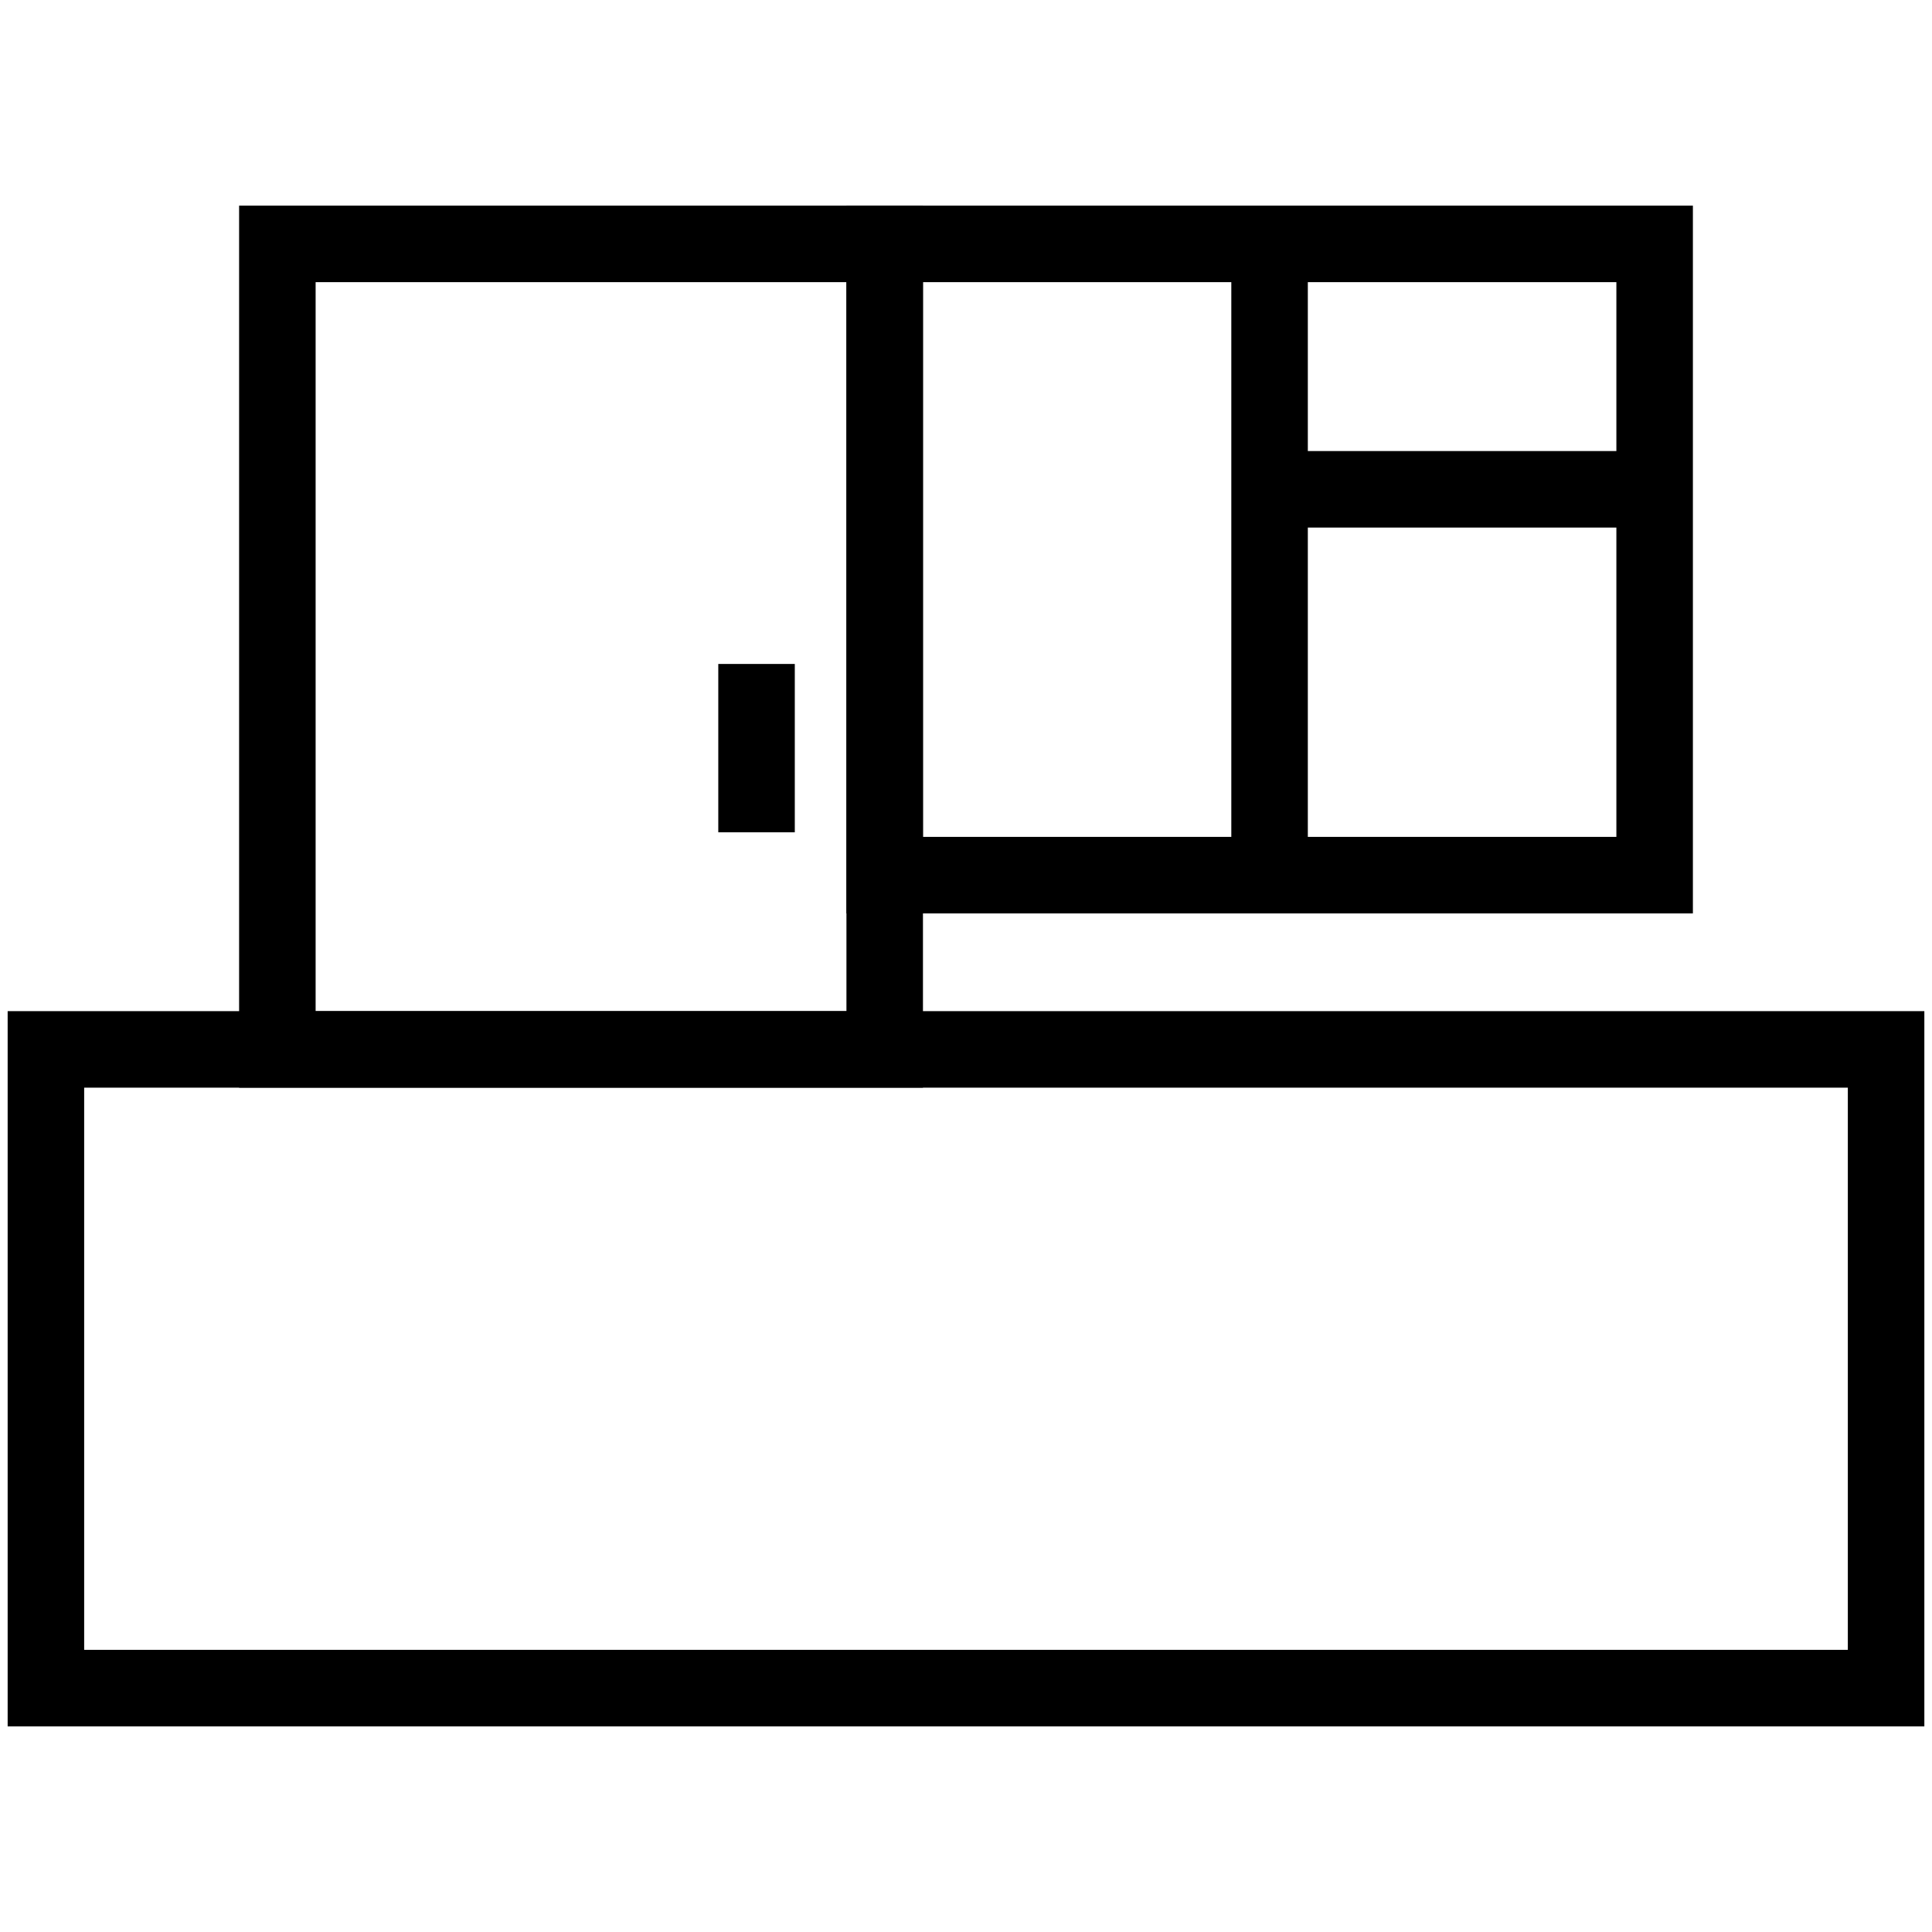 <svg id="Слой_1" data-name="Слой 1" xmlns="http://www.w3.org/2000/svg" viewBox="0 0 101 101"><title>айкон</title><line x1="39.55" y1="34.71" x2="39.55" y2="43.51" style="fill:none;stroke:#000;stroke-miterlimit:10;stroke-width:4px"/><rect x="2.4" y="54.86" width="96.2" height="33.39" style="fill:none;stroke:#000;stroke-miterlimit:10;stroke-width:4px"/><rect x="14.5" y="12.75" width="31.75" height="42.11" style="fill:none;stroke:#000;stroke-miterlimit:10;stroke-width:4px"/><rect x="46.25" y="12.75" width="40.25" height="33" style="fill:none;stroke:#000;stroke-miterlimit:10;stroke-width:4px"/><polyline points="66.37 12.75 66.37 23.75 66.37 45.75" style="fill:none;stroke:#000;stroke-miterlimit:10;stroke-width:4px"/><line x1="86.5" y1="25.58" x2="66.37" y2="25.58" style="fill:none;stroke:#000;stroke-miterlimit:10;stroke-width:4px"/></svg>
